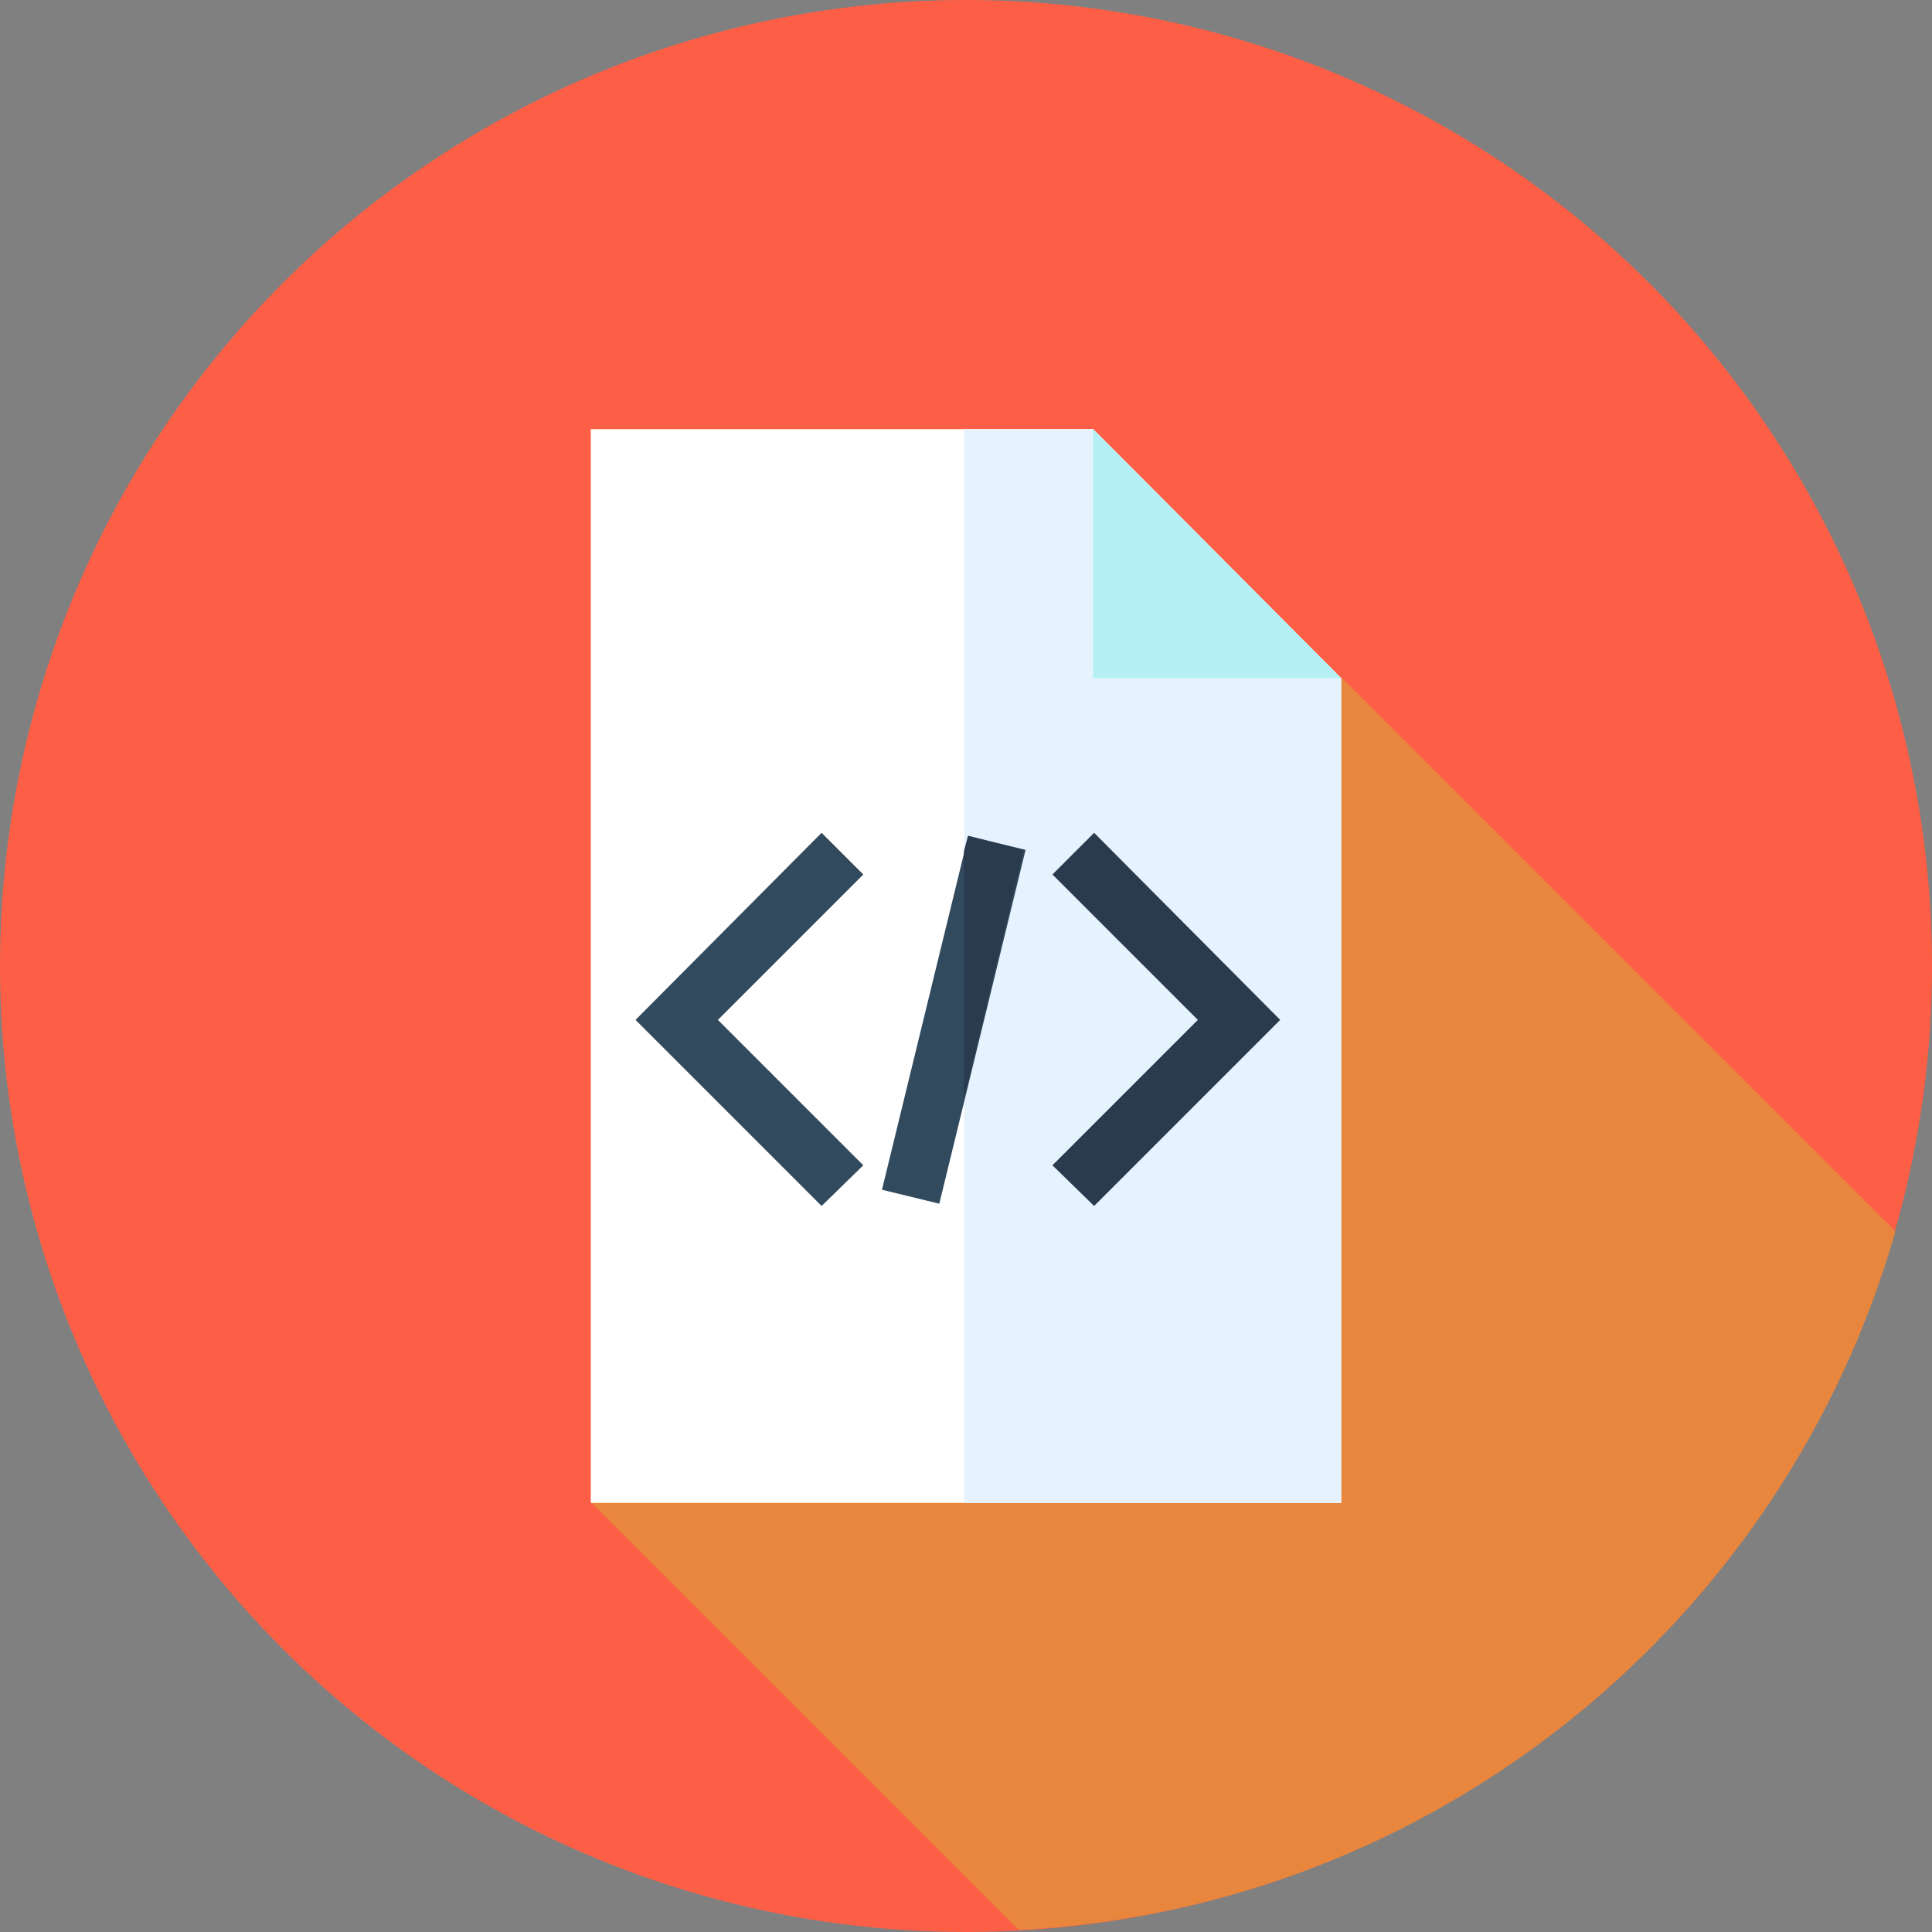 <?xml version="1.0" encoding="utf-8"?>
<!-- Generator: Adobe Illustrator 23.0.1, SVG Export Plug-In . SVG Version: 6.00 Build 0)  -->
<svg version="1.1" id="Layer_1" xmlns="http://www.w3.org/2000/svg" xmlns:xlink="http://www.w3.org/1999/xlink" x="0px" y="0px"
	 viewBox="0 0 190 190" style="enable-background:new 0 0 190 190;" xml:space="preserve">
<rect x="0" y="0" width="190" height="190" fill="#808080" stroke="none"/>
<style type="text/css">
	.st0{fill:#FC5F45;}
	.st1{fill:#E8863D;}
	.st2{fill:#FFFFFF;}
	.st3{fill:#E6F3FF;}
	.st4{fill:#B5F1F4;}
	.st5{fill:#324A5E;}
	.st6{fill:#2B3B4E;}
</style>
<circle class="st0" cx="95" cy="95" r="95"/>
<path class="st1" d="M186.4,121.1l-54.4-54.4L91.6,115l-33.5,32.7l42.1,42.1C141.3,187.7,175.5,159.3,186.4,121.1z"/>
<polygon class="st2" points="107.5,42.2 58.1,42.2 58.1,147.8 131.9,147.8 131.9,66.7 "/>
<polygon class="st3" points="131.9,66.7 107.5,42.2 94.8,42.2 94.8,147.8 131.9,147.8 "/>
<polygon class="st4" points="107.5,66.7 131.9,66.7 107.5,42.2 "/>
<polygon class="st5" points="80.8,118.6 62.5,100.3 80.8,81.9 84.9,86 70.6,100.3 84.9,114.6 "/>
<polygon class="st6" points="107.6,118.6 103.5,114.6 117.8,100.3 103.5,86 107.6,81.9 125.9,100.3 "/>
<rect x="75.8" y="97.4" transform="matrix(0.237 -0.972 0.972 0.237 -25.901 167.596)" class="st5" width="35.8" height="5.8"/>
<polygon class="st6" points="95.2,82.2 94.8,83.7 94.8,108.1 100.7,83.6 "/>
</svg>
